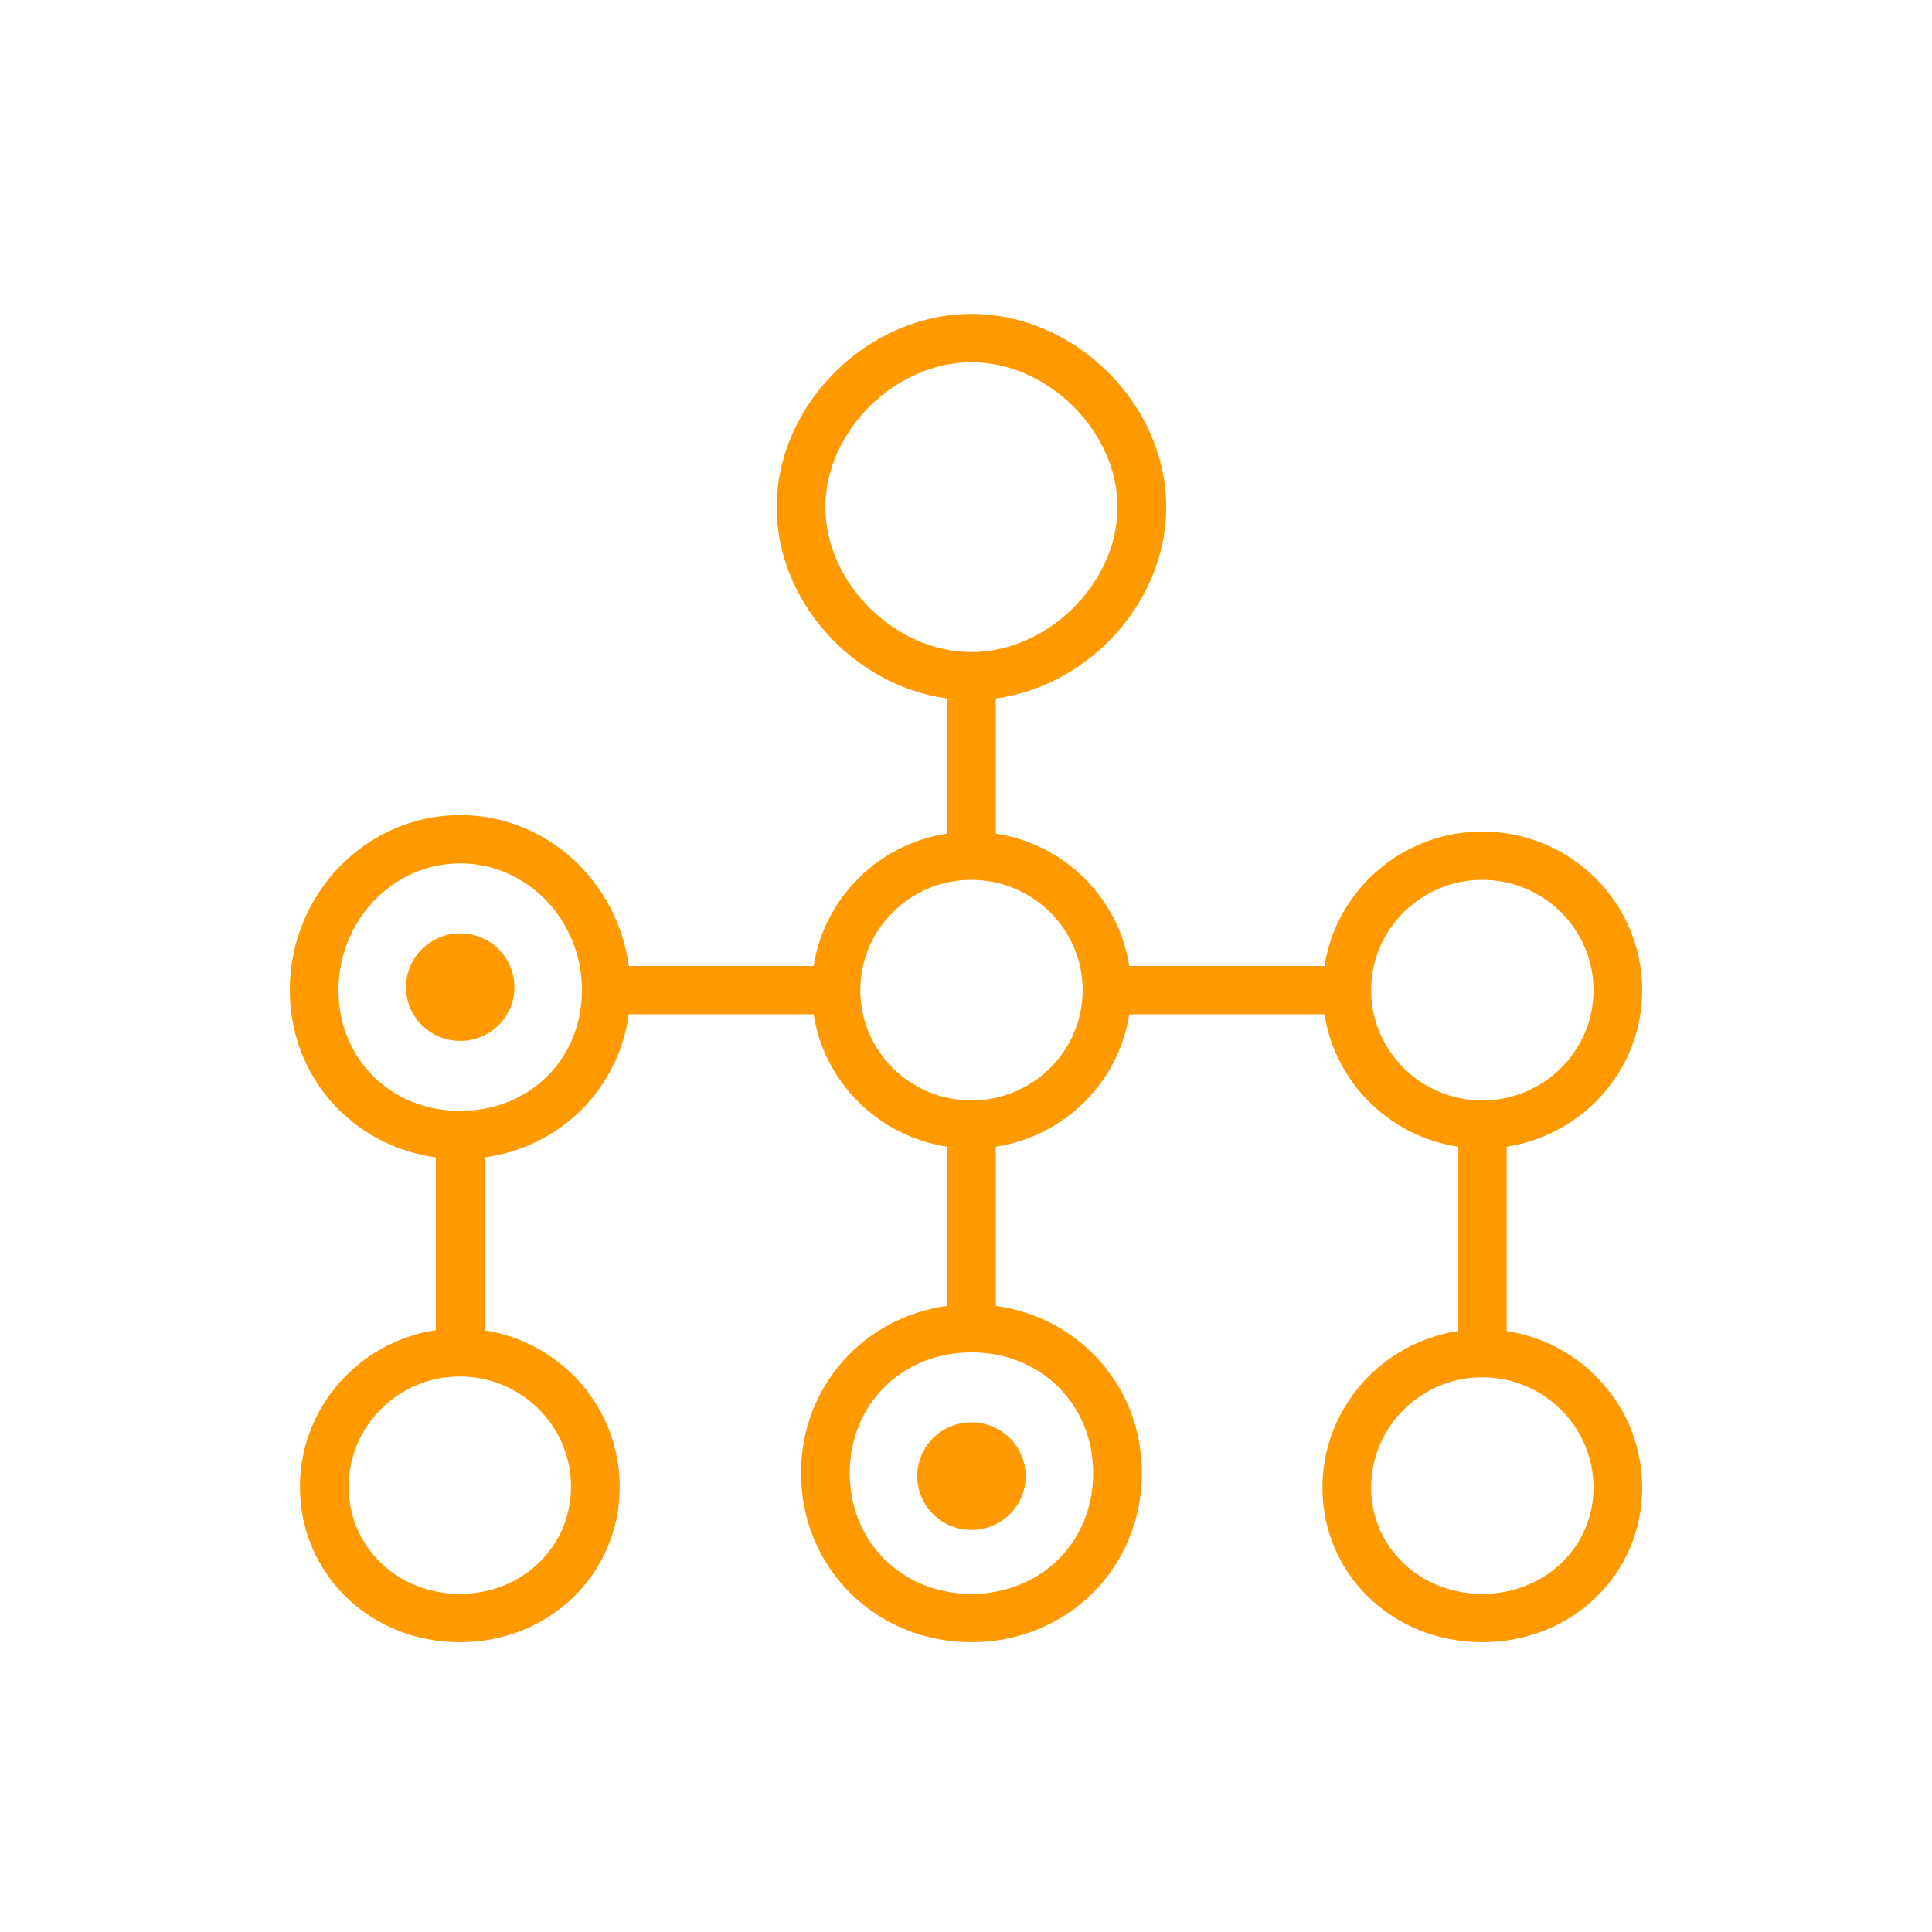 <?xml version="1.0" encoding="UTF-8"?>
<svg width="80px" height="80px" viewBox="0 0 80 80" version="1.1" xmlns="http://www.w3.org/2000/svg" xmlns:xlink="http://www.w3.org/1999/xlink">
    <!-- Generator: Sketch 64 (93537) - https://sketch.com -->
    <title>Icon-Architecture/64/Arch_AWS-Batch_64</title>
    <desc>Created with Sketch.</desc>
    <g id="Icon-Architecture/64/Arch_AWS-Batch_64" stroke="none" stroke-width="1" fill="none" fill-rule="evenodd">
        <g id="Icon-Architecture-BG/64/Compute" fill="none">
            <rect id="Rectangle" x="0" y="0" width="80" height="80"></rect>
        </g>
        <path d="M40.226,58.897 C41.465,58.897 42.471,59.894 42.471,61.124 C42.471,62.354 41.465,63.351 40.226,63.351 C38.987,63.351 37.981,62.354 37.981,61.124 C37.981,59.894 38.987,58.897 40.226,58.897 M21.301,40.876 C21.301,42.106 20.295,43.103 19.056,43.103 C17.818,43.103 16.811,42.106 16.811,40.876 C16.811,39.647 17.818,38.649 19.056,38.649 C20.295,38.649 21.301,39.647 21.301,40.876 M61.379,66 C58.797,66 56.775,64.066 56.775,61.598 C56.775,59.08 58.841,57.031 61.379,57.031 C63.918,57.031 65.984,59.08 65.984,61.598 C65.984,64.066 63.962,66 61.379,66 M56.775,41 C56.775,38.482 58.841,36.433 61.379,36.433 C63.918,36.433 65.984,38.482 65.984,41 C65.984,43.518 63.918,45.567 61.379,45.567 C58.841,45.567 56.775,43.518 56.775,41 M40.226,45.567 C37.686,45.567 35.622,43.518 35.622,41 C35.622,38.482 37.686,36.433 40.226,36.433 C42.765,36.433 44.83,38.482 44.83,41 C44.83,43.518 42.765,45.567 40.226,45.567 M45.266,61 C45.266,63.851 43.1,66 40.226,66 C37.352,66 35.185,63.851 35.185,61 C35.185,58.149 37.352,56 40.226,56 C43.1,56 45.266,58.149 45.266,61 M34.177,21 C34.177,17.86 37.059,15 40.226,15 C43.392,15 46.274,17.86 46.274,21 C46.274,24.14 43.392,27 40.226,27 C37.059,27 34.177,24.14 34.177,21 M19.056,46 C16.182,46 14.016,43.851 14.016,41 C14.016,38.106 16.277,35.752 19.056,35.752 C21.836,35.752 24.097,38.106 24.097,41 C24.097,43.851 21.93,46 19.056,46 M23.645,61.564 C23.645,64.051 21.623,66 19.04,66 C16.459,66 14.436,64.051 14.436,61.564 C14.436,59.045 16.502,56.997 19.04,56.997 C21.58,56.997 23.645,59.045 23.645,61.564 M62.387,55.115 L62.387,47.482 C65.559,46.999 68,44.28 68,41 C68,37.379 65.029,34.433 61.379,34.433 C58.073,34.433 55.332,36.853 54.845,40 L46.76,40 C46.324,37.18 44.077,34.951 41.234,34.518 L41.234,28.923 C45.094,28.397 48.29,24.924 48.29,21 C48.29,16.738 44.522,13 40.226,13 C35.929,13 32.161,16.738 32.161,21 C32.161,24.924 35.358,28.397 39.218,28.923 L39.218,34.518 C36.375,34.951 34.128,37.18 33.692,40 L26.038,40 C25.56,36.477 22.616,33.752 19.056,33.752 C15.166,33.752 12,37.004 12,41 C12,44.584 14.587,47.451 18.048,47.924 L18.048,55.079 C14.869,55.556 12.42,58.278 12.42,61.564 C12.42,65.173 15.329,68 19.04,68 C22.753,68 25.661,65.173 25.661,61.564 C25.661,58.289 23.23,55.574 20.065,55.084 L20.065,47.924 C23.196,47.496 25.605,45.107 26.036,42 L33.692,42 C34.128,44.82 36.375,47.049 39.218,47.482 L39.218,54.076 C35.756,54.549 33.169,57.416 33.169,61 C33.169,64.925 36.269,68 40.226,68 C44.182,68 47.282,64.925 47.282,61 C47.282,57.416 44.696,54.549 41.234,54.076 L41.234,47.482 C44.077,47.049 46.324,44.82 46.76,42 L54.845,42 C55.282,44.82 57.528,47.049 60.371,47.482 L60.371,55.115 C57.2,55.599 54.759,58.318 54.759,61.598 C54.759,65.188 57.667,68 61.379,68 C65.092,68 68,65.188 68,61.598 C68,58.318 65.559,55.599 62.387,55.115" id="AWS-Batch_Icon_64_Squid" fill="#FF9900"></path>
    </g>
</svg>